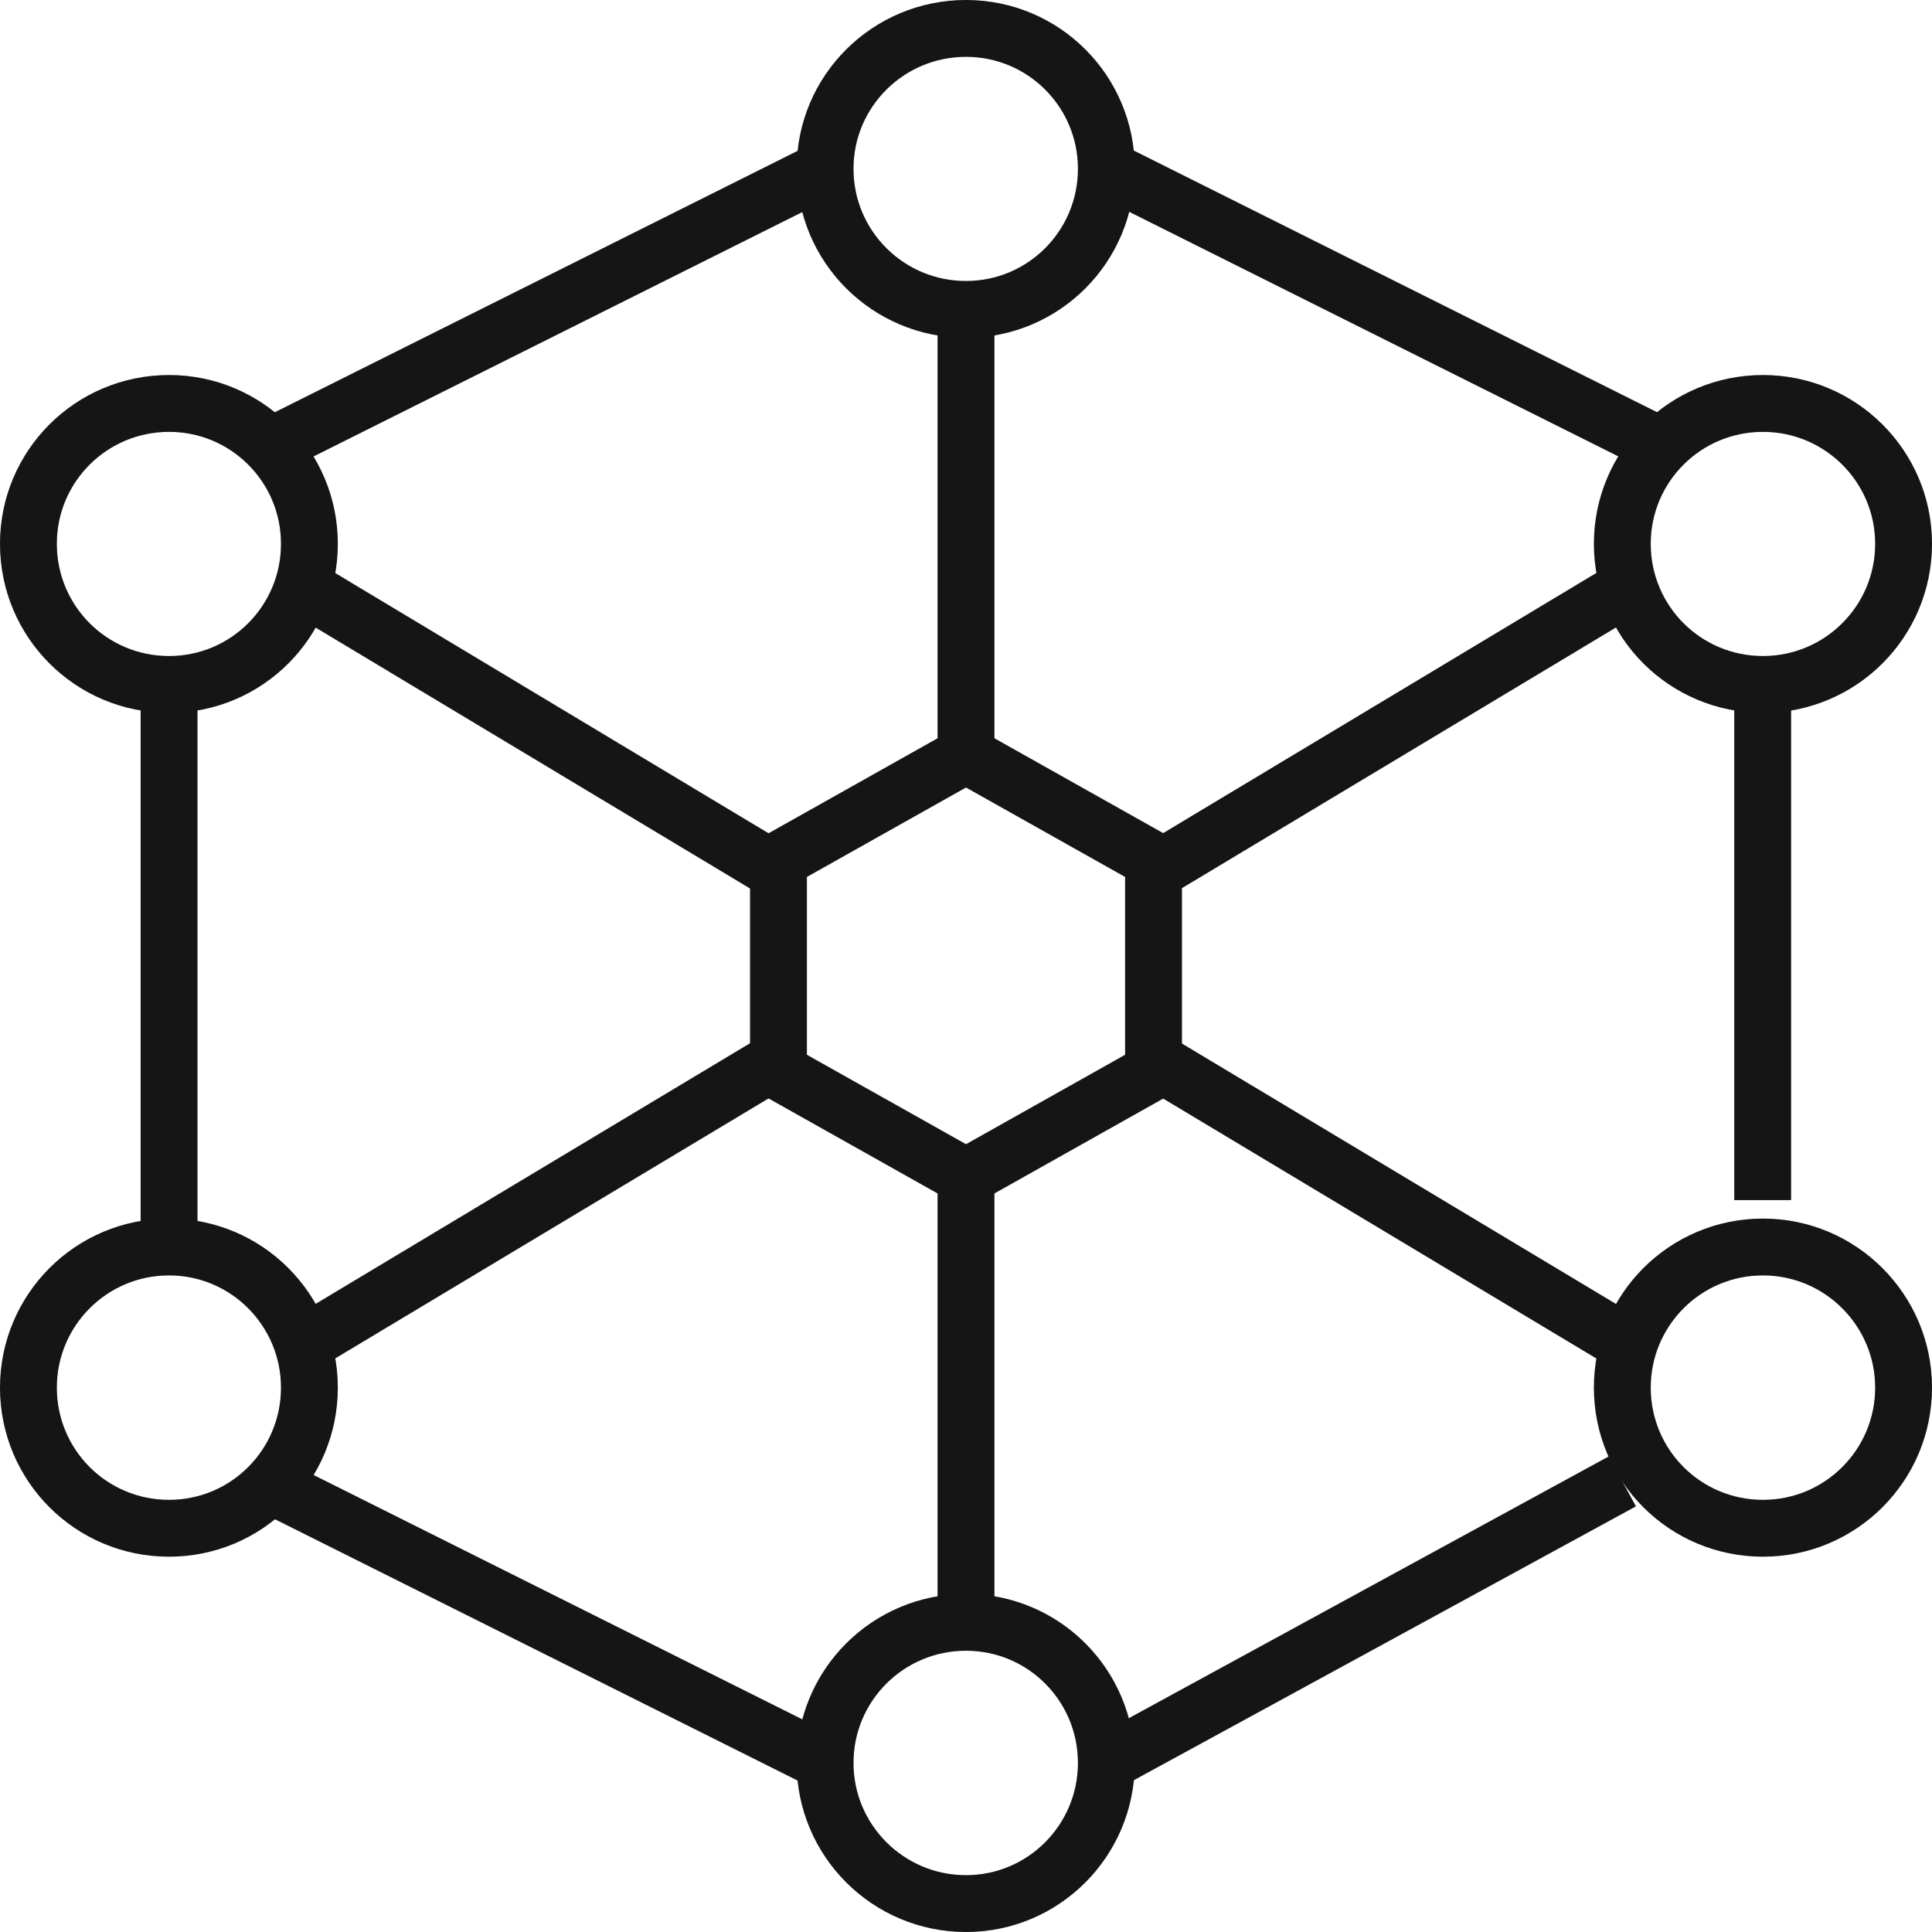 <svg width="68" height="68" viewBox="0 0 68 68" fill="none" xmlns="http://www.w3.org/2000/svg" xmlns:xlink="http://www.w3.org/1999/xlink">
	<desc>
			Created with Pixso.
	</desc>
	<defs/>
	<path id="Vector" d="M10.89 47.19L27.39 37.29M40.59 30.7L57.09 20.79M34 10.89L34 27.39M34 40.59L34 57.09M10.89 20.79L27.39 30.7M40.59 37.29L57.09 47.19" stroke="#1A1A1A" stroke-opacity="1" stroke-width="2" stroke-linejoin="round"/>
	<path id="Vector" d="M10.89 47.19L27.39 37.29M40.59 30.7L57.09 20.79M34 10.89L34 27.39M34 40.59L34 57.09M10.89 20.79L27.39 30.7M40.59 37.29L57.09 47.19" stroke="#000000" stroke-opacity="0.2" stroke-width="2" stroke-linejoin="round"/>
	<path id="Vector" d="M62.04 24.09L62.04 42.24M38.95 62.04L57.1 52.14M9.25 52.14L29.05 62.04M5.95 43.89L5.95 24.09M9.25 15.84L29.05 5.94M58.75 15.84L38.95 5.94" stroke="#1A1A1A" stroke-opacity="1" stroke-width="2" stroke-linejoin="round"/>
	<path id="Vector" d="M62.04 24.09L62.04 42.24M38.95 62.04L57.1 52.14M9.25 52.14L29.05 62.04M5.95 43.89L5.95 24.09M9.25 15.84L29.05 5.94M58.75 15.84L38.95 5.94" stroke="#000000" stroke-opacity="0.2" stroke-width="2" stroke-linejoin="round"/>
	<path id="Vector" d="M34 10.89C31.26 10.89 29.04 8.68 29.04 5.94C29.04 3.21 31.26 1 34 1C36.73 1 38.94 3.21 38.94 5.94C38.94 8.68 36.73 10.89 34 10.89Z" stroke="#1A1A1A" stroke-opacity="1" stroke-width="2" stroke-linejoin="round"/>
	<path id="Vector" d="M34 10.89C31.26 10.89 29.04 8.68 29.04 5.94C29.04 3.21 31.26 1 34 1C36.73 1 38.94 3.21 38.94 5.94C38.94 8.68 36.73 10.89 34 10.89Z" stroke="#000000" stroke-opacity="0.2" stroke-width="2" stroke-linejoin="round"/>
	<path id="Vector" d="M34 67C31.26 67 29.04 64.78 29.04 62.05C29.04 59.31 31.26 57.1 34 57.1C36.73 57.1 38.94 59.31 38.94 62.05C38.94 64.78 36.73 67 34 67Z" stroke="#1A1A1A" stroke-opacity="1" stroke-width="2" stroke-linejoin="round"/>
	<path id="Vector" d="M34 67C31.26 67 29.04 64.78 29.04 62.05C29.04 59.31 31.26 57.1 34 57.1C36.73 57.1 38.94 59.31 38.94 62.05C38.94 64.78 36.73 67 34 67Z" stroke="#000000" stroke-opacity="0.2" stroke-width="2" stroke-linejoin="round"/>
	<path id="Vector" d="M5.95 24.09C3.21 24.09 1 21.88 1 19.14C1 16.41 3.21 14.2 5.95 14.2C8.68 14.2 10.89 16.41 10.89 19.14C10.89 21.88 8.68 24.09 5.95 24.09Z" stroke="#1A1A1A" stroke-opacity="1" stroke-width="2" stroke-linejoin="round"/>
	<path id="Vector" d="M5.95 24.09C3.21 24.09 1 21.88 1 19.14C1 16.41 3.21 14.2 5.95 14.2C8.68 14.2 10.89 16.41 10.89 19.14C10.89 21.88 8.68 24.09 5.95 24.09Z" stroke="#000000" stroke-opacity="0.2" stroke-width="2" stroke-linejoin="round"/>
	<path id="Vector" d="M62.05 24.09C59.31 24.09 57.1 21.88 57.1 19.14C57.1 16.41 59.31 14.2 62.05 14.2C64.78 14.2 67 16.41 67 19.14C67 21.88 64.78 24.09 62.05 24.09Z" stroke="#1A1A1A" stroke-opacity="1" stroke-width="2" stroke-linejoin="round"/>
	<path id="Vector" d="M62.05 24.09C59.31 24.09 57.1 21.88 57.1 19.14C57.1 16.41 59.31 14.2 62.05 14.2C64.78 14.2 67 16.41 67 19.14C67 21.88 64.78 24.09 62.05 24.09Z" stroke="#000000" stroke-opacity="0.2" stroke-width="2" stroke-linejoin="round"/>
	<path id="Vector" d="M62.05 53.79C59.31 53.79 57.1 51.58 57.1 48.84C57.1 46.11 59.31 43.89 62.05 43.89C64.78 43.89 67 46.11 67 48.84C67 51.58 64.78 53.79 62.05 53.79Z" stroke="#1A1A1A" stroke-opacity="1" stroke-width="2" stroke-linejoin="round"/>
	<path id="Vector" d="M62.05 53.79C59.31 53.79 57.1 51.58 57.1 48.84C57.1 46.11 59.31 43.89 62.05 43.89C64.78 43.89 67 46.11 67 48.84C67 51.58 64.78 53.79 62.05 53.79Z" stroke="#000000" stroke-opacity="0.2" stroke-width="2" stroke-linejoin="round"/>
	<path id="Vector" d="M5.95 53.79C3.21 53.79 1 51.58 1 48.84C1 46.11 3.21 43.89 5.95 43.89C8.68 43.89 10.89 46.11 10.89 48.84C10.89 51.58 8.68 53.79 5.95 53.79Z" stroke="#1A1A1A" stroke-opacity="1" stroke-width="2" stroke-linejoin="round"/>
	<path id="Vector" d="M5.95 53.79C3.21 53.79 1 51.58 1 48.84C1 46.11 3.21 43.89 5.95 43.89C8.68 43.89 10.89 46.11 10.89 48.84C10.89 51.58 8.68 53.79 5.95 53.79Z" stroke="#000000" stroke-opacity="0.2" stroke-width="2" stroke-linejoin="round"/>
	<path id="Vector" d="M40.6 30.28L40.6 37.71L34 41.42L27.4 37.71L27.4 30.28L34 26.57L40.6 30.28Z" stroke="#1A1A1A" stroke-opacity="1" stroke-width="2" stroke-linejoin="round"/>
	<path id="Vector" d="M40.6 30.28L40.6 37.71L34 41.42L27.4 37.71L27.4 30.28L34 26.57L40.6 30.28Z" stroke="#000000" stroke-opacity="0.2" stroke-width="2" stroke-linejoin="round"/>
</svg>
